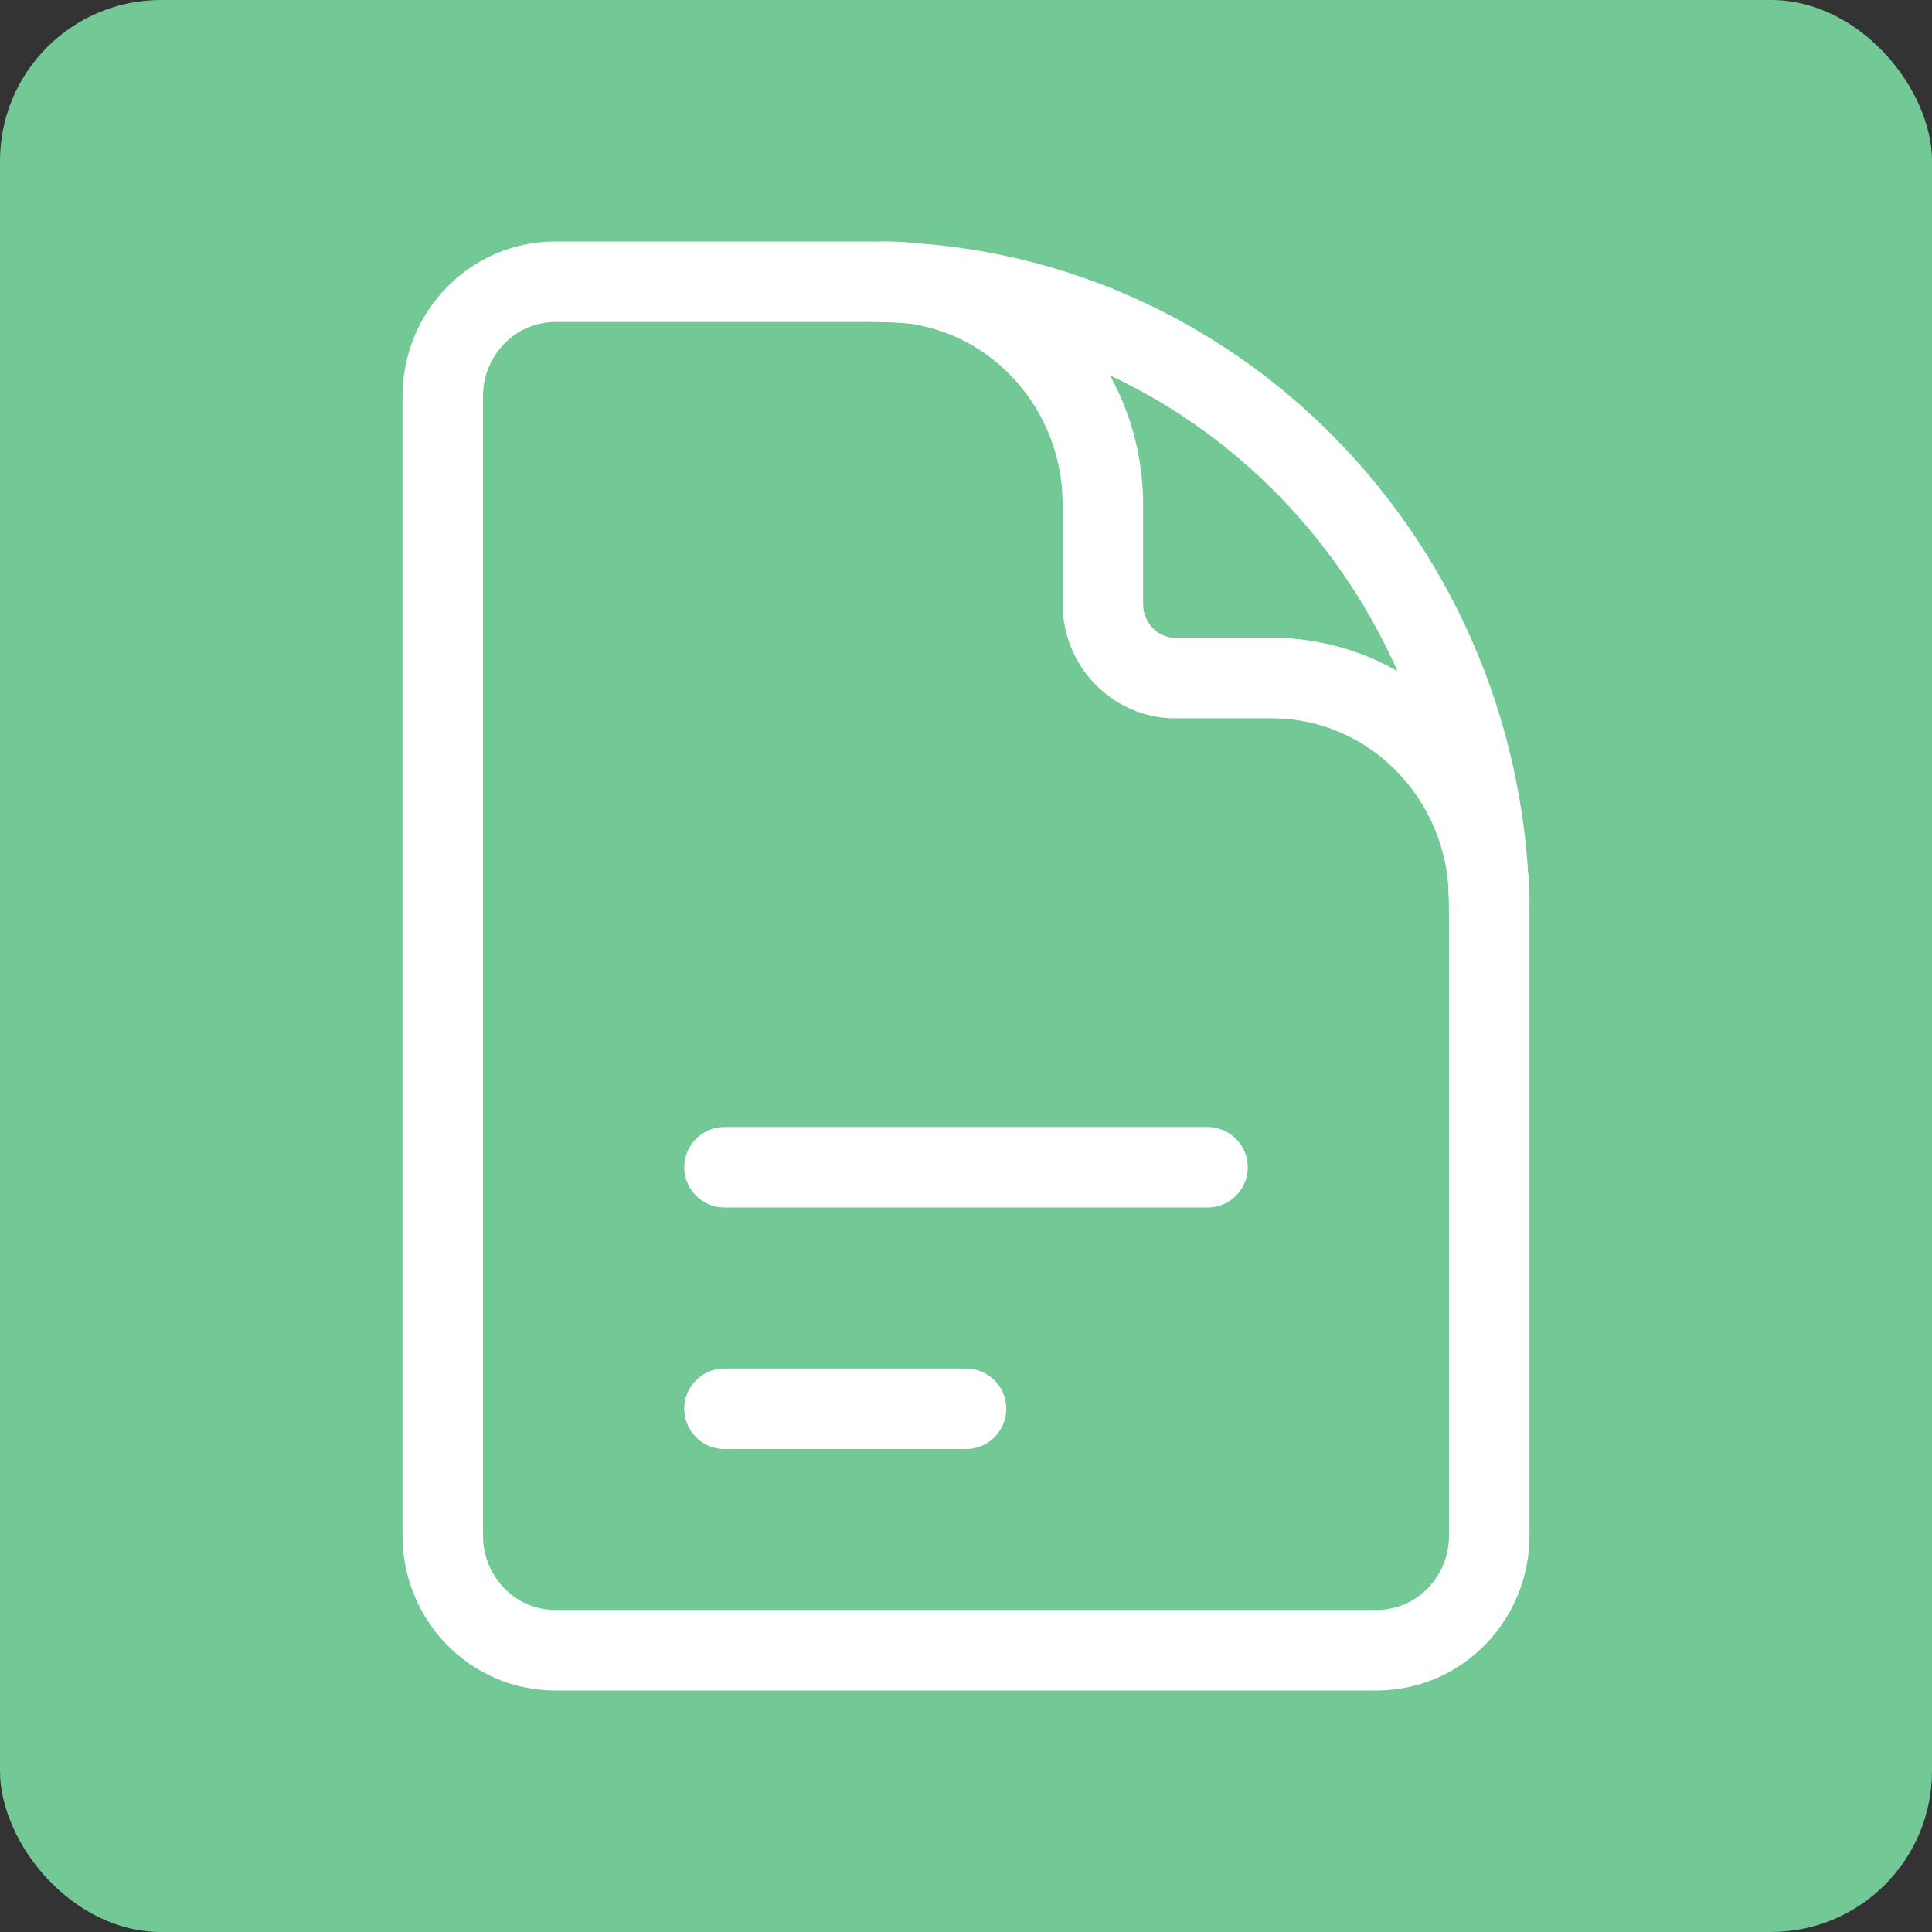 <svg width="24" height="24" viewBox="0 0 24 24" fill="none" xmlns="http://www.w3.org/2000/svg">
<rect x="0" y="0" width="24" height="24" fill="#333333" stroke="none"/>
<rect width="24" height="24" rx="2" fill="#73C995"/>
<path d="M6.9 20.5H17.1C17.885 20.5 18.5 19.851 18.5 19.077V13.846V11.692V11.385C18.5 7.042 15.065 3.5 10.8 3.5H10.5H9H6.9C6.115 3.5 5.5 4.149 5.5 4.923V19.077C5.5 19.851 6.115 20.5 6.9 20.5Z" stroke="white" stroke-linecap="round" stroke-linejoin="round"/>
<path d="M18.5 11.192C18.5 9.663 17.291 8.423 15.8 8.423H14.6C14.103 8.423 13.7 8.01 13.7 7.5V6.269C13.7 4.74 12.491 3.5 11 3.5" stroke="white" stroke-linecap="round" stroke-linejoin="round"/>
<path d="M9 14.5H15" stroke="white" stroke-linecap="round"/>
<path d="M9 17.5H12" stroke="white" stroke-linecap="round"/>
</svg>
